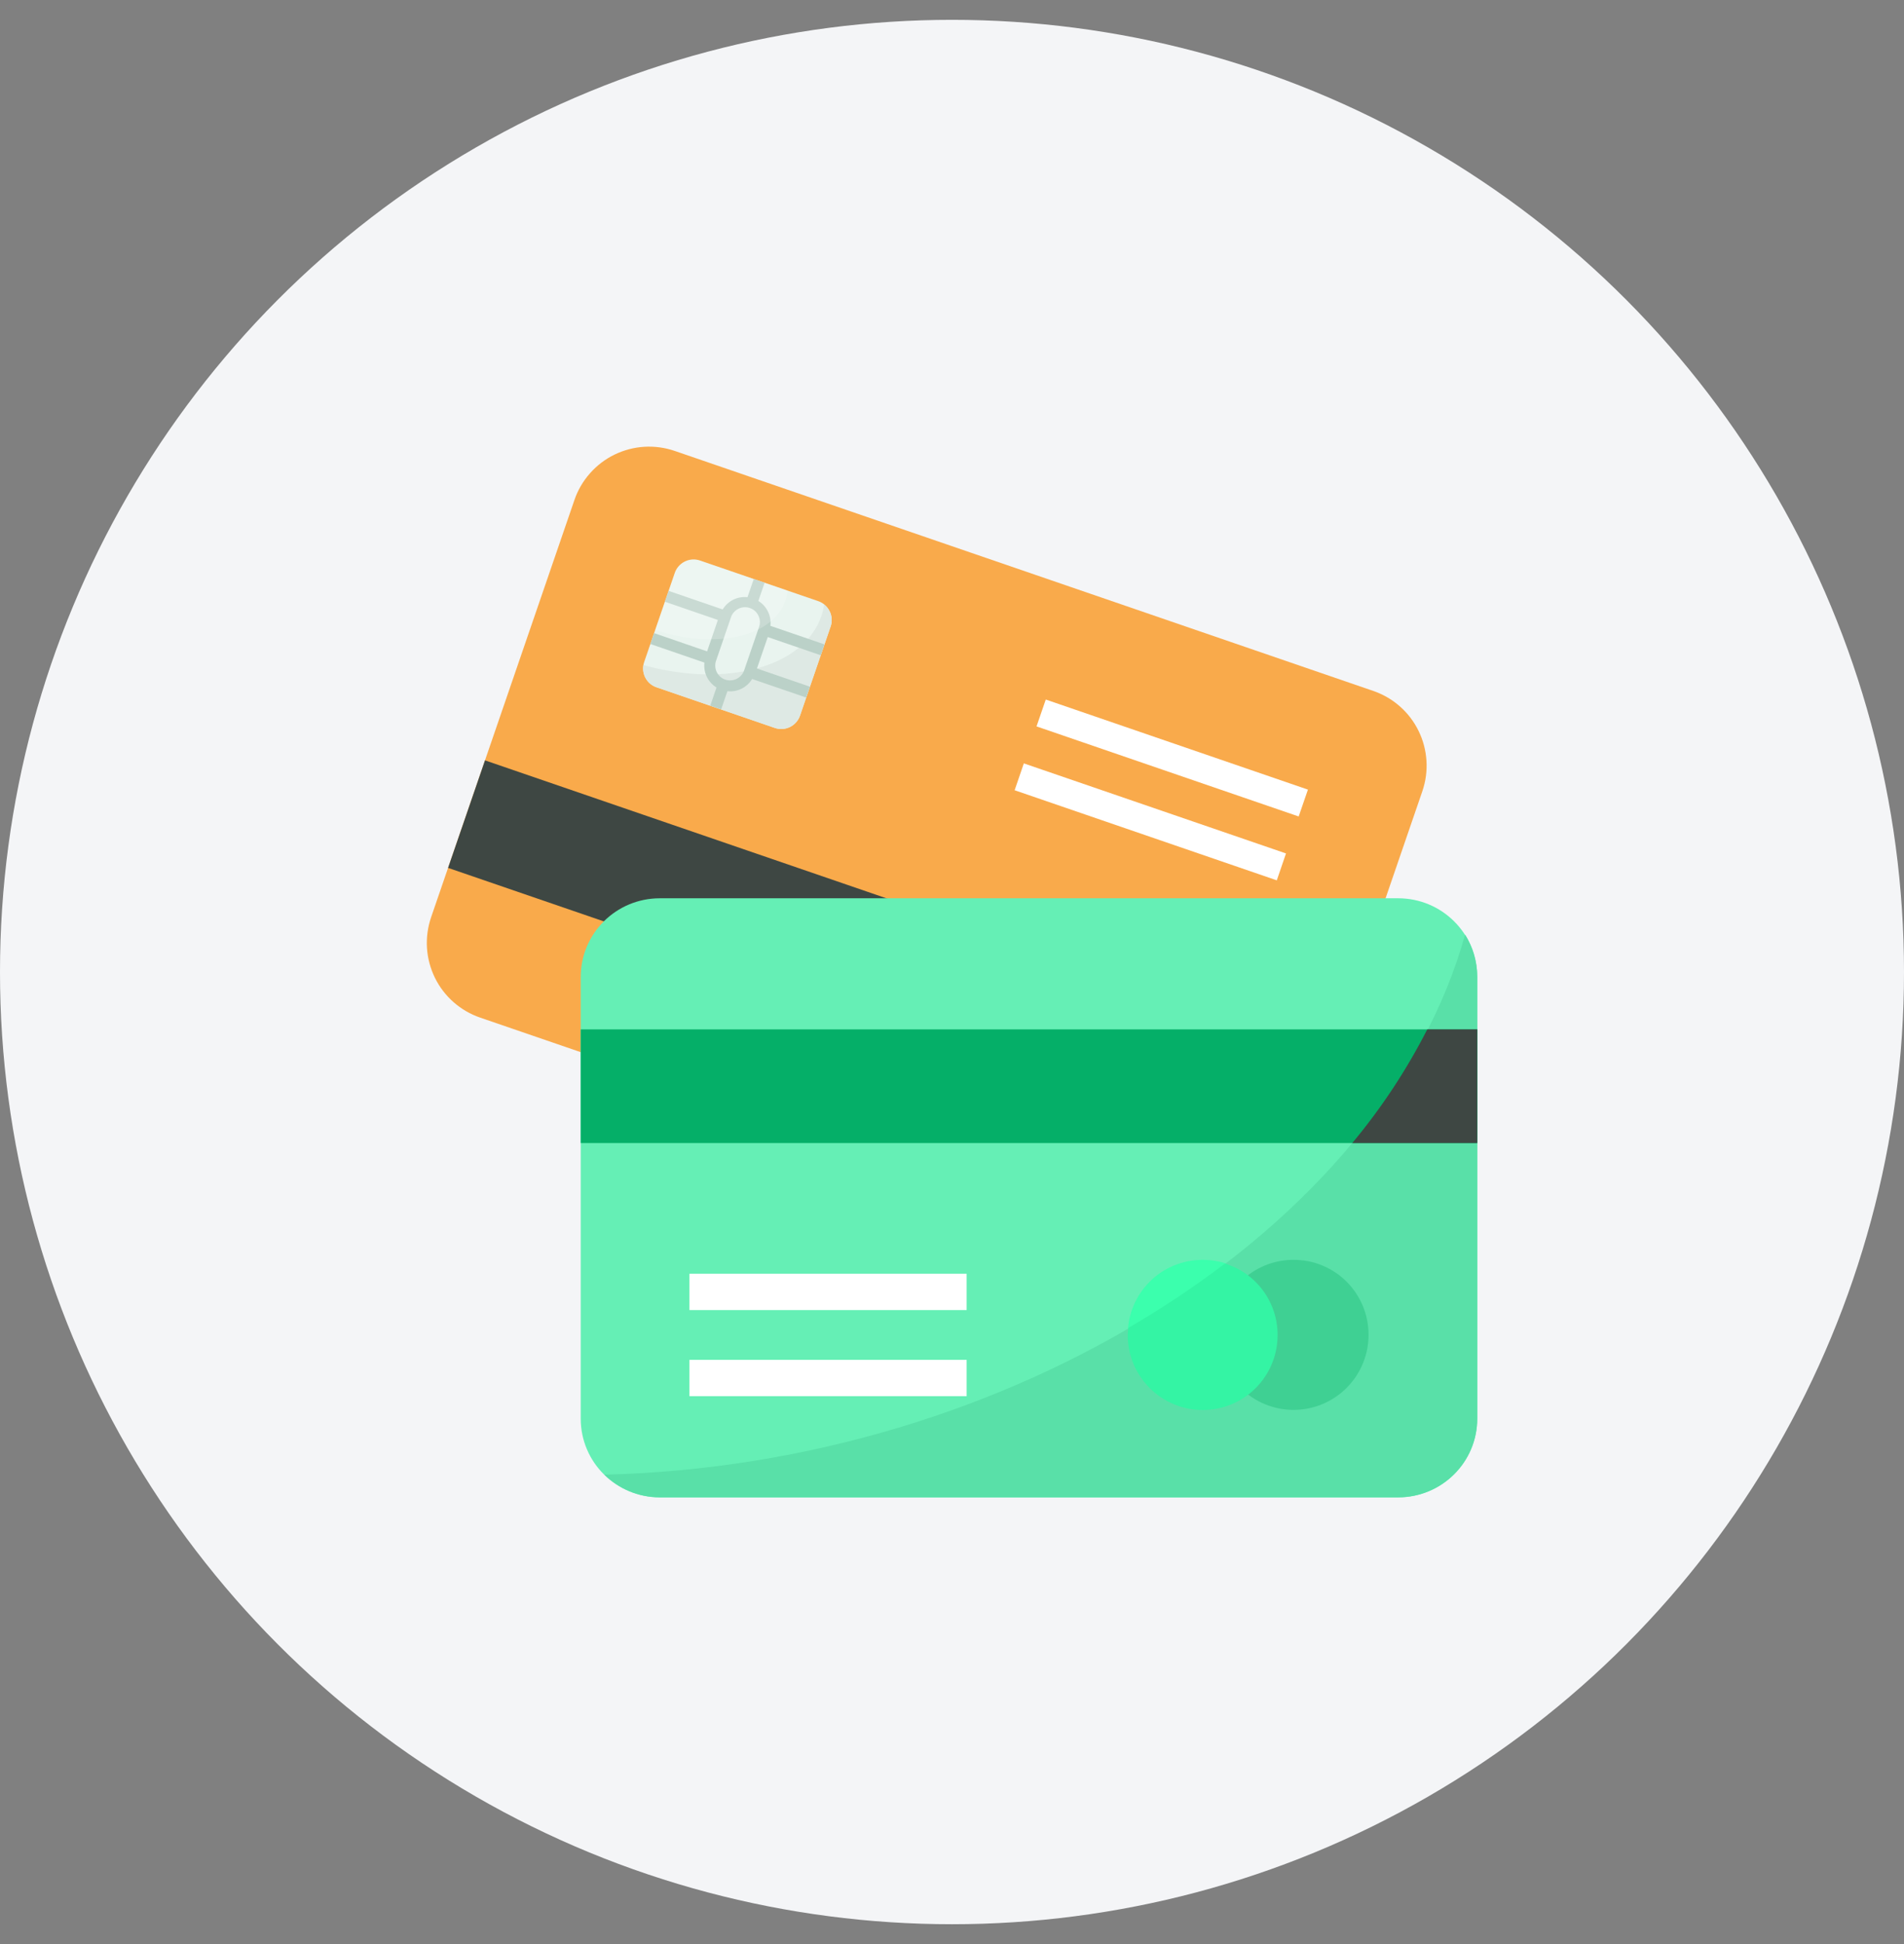 <svg width="48" height="49" viewBox="0 0 48 49" fill="none" xmlns="http://www.w3.org/2000/svg">
<rect x="0" y="0" width="48" height="49" fill="#808080" stroke="none"/>
<circle cx="24" cy="24.5" r="24" fill="#F4F5F7"/>
<g clip-path="url(#clip0_500_51457)">
<path d="M10.867 23.123L14.483 12.598C14.568 12.351 14.701 12.123 14.875 11.928C15.048 11.732 15.258 11.572 15.493 11.458C15.728 11.344 15.984 11.277 16.245 11.261C16.506 11.246 16.767 11.282 17.014 11.367L34.617 17.414C34.864 17.498 35.093 17.63 35.289 17.803C35.486 17.975 35.646 18.185 35.761 18.42C35.877 18.654 35.944 18.91 35.961 19.171C35.978 19.431 35.943 19.693 35.858 19.941L32.242 30.466C32.157 30.713 32.024 30.941 31.851 31.137C31.677 31.332 31.467 31.492 31.232 31.606C30.997 31.72 30.741 31.787 30.48 31.803C30.219 31.818 29.958 31.782 29.711 31.696L12.108 25.65C11.861 25.566 11.632 25.433 11.436 25.261C11.239 25.088 11.079 24.879 10.964 24.644C10.849 24.409 10.781 24.154 10.764 23.893C10.748 23.632 10.783 23.371 10.867 23.123Z" fill="#F9AA4B"/>
<path d="M11.296 21.875L12.227 19.165L33.602 26.508L32.672 29.218L11.296 21.875Z" fill="#3E4743"/>
<path d="M25.579 19.918L25.811 19.241L32.42 21.511L32.188 22.189L25.579 19.918Z" fill="white"/>
<path d="M26.131 18.309L26.364 17.632L32.973 19.902L32.74 20.579L26.131 18.309Z" fill="white"/>
<path d="M20.939 15.793L20.17 18.032C20.149 18.094 20.116 18.152 20.073 18.202C20.03 18.251 19.977 18.292 19.919 18.321C19.86 18.351 19.796 18.368 19.73 18.373C19.664 18.377 19.599 18.369 19.536 18.348L16.547 17.321C16.485 17.299 16.427 17.265 16.378 17.222C16.329 17.178 16.29 17.125 16.261 17.065C16.233 17.006 16.216 16.941 16.213 16.876C16.21 16.81 16.219 16.744 16.241 16.682L17.01 14.444C17.031 14.38 17.065 14.322 17.109 14.272C17.152 14.223 17.206 14.182 17.265 14.153C17.325 14.123 17.39 14.106 17.456 14.102C17.523 14.098 17.589 14.108 17.652 14.13L20.626 15.151C20.689 15.172 20.747 15.206 20.797 15.25C20.847 15.294 20.887 15.347 20.916 15.407C20.946 15.467 20.962 15.531 20.966 15.598C20.97 15.664 20.961 15.731 20.939 15.793Z" fill="#E9F4EF"/>
<path d="M20.939 15.794L20.17 18.033C20.149 18.095 20.116 18.153 20.073 18.203C20.03 18.252 19.977 18.293 19.919 18.323C19.86 18.352 19.796 18.369 19.73 18.374C19.664 18.378 19.599 18.37 19.536 18.349L16.547 17.322C16.435 17.283 16.341 17.205 16.282 17.103C16.222 17.001 16.201 16.881 16.222 16.764C18.308 17.341 20.262 16.822 20.706 15.53C20.738 15.436 20.763 15.34 20.771 15.238C20.855 15.301 20.916 15.389 20.946 15.489C20.977 15.589 20.974 15.696 20.939 15.794Z" fill="#DEE9E4"/>
<path d="M20.691 16.516L20.785 16.242L19.421 15.774C19.436 15.651 19.415 15.527 19.361 15.416C19.308 15.305 19.223 15.211 19.118 15.147L19.276 14.687L19.002 14.594L18.844 15.052C18.721 15.039 18.597 15.06 18.486 15.115C18.376 15.17 18.283 15.255 18.219 15.361L16.856 14.893L16.761 15.166L18.098 15.626L17.826 16.418L16.489 15.958L16.395 16.232L17.759 16.701C17.744 16.823 17.765 16.948 17.819 17.059C17.873 17.17 17.958 17.264 18.063 17.328L17.906 17.787L18.18 17.881L18.338 17.422C18.46 17.435 18.584 17.413 18.694 17.359C18.805 17.304 18.897 17.219 18.961 17.114L20.325 17.582L20.419 17.308L19.083 16.849L19.355 16.057L20.691 16.516ZM18.76 16.896C18.728 16.99 18.659 17.067 18.57 17.111C18.481 17.155 18.378 17.161 18.284 17.13H18.283C18.189 17.097 18.113 17.029 18.069 16.939C18.026 16.85 18.019 16.747 18.052 16.654L18.421 15.579C18.434 15.53 18.458 15.484 18.49 15.444C18.522 15.405 18.562 15.372 18.607 15.348C18.652 15.324 18.701 15.31 18.753 15.306C18.803 15.302 18.855 15.308 18.903 15.325C18.951 15.341 18.996 15.367 19.034 15.402C19.072 15.436 19.102 15.477 19.123 15.524C19.144 15.57 19.156 15.621 19.157 15.672C19.158 15.723 19.148 15.774 19.129 15.821L18.76 16.896Z" fill="#BBD1C8"/>
<path opacity="0.2" d="M19.796 15.147C19.484 16.055 18.016 16.382 16.518 15.876L17.011 14.444C17.032 14.38 17.065 14.322 17.109 14.272C17.153 14.223 17.206 14.182 17.266 14.153C17.325 14.123 17.39 14.106 17.456 14.102C17.523 14.098 17.589 14.108 17.652 14.13L19.852 14.885C19.845 14.975 19.826 15.063 19.796 15.147Z" fill="white"/>
<path d="M37.242 24.627V35.756C37.242 36.857 36.348 37.742 35.247 37.742H16.635C15.534 37.742 14.64 36.857 14.64 35.756V24.627C14.64 23.526 15.534 22.641 16.635 22.641H35.247C36.348 22.641 37.242 23.526 37.242 24.627Z" fill="#65EFB5"/>
<path d="M34.501 33.647C34.501 34.148 34.301 34.628 33.947 34.983C33.593 35.337 33.112 35.536 32.611 35.536C32.11 35.536 31.629 35.337 31.275 34.983C30.921 34.628 30.722 34.148 30.722 33.647C30.721 33.398 30.769 33.151 30.864 32.921C30.959 32.691 31.098 32.482 31.274 32.306C31.45 32.13 31.659 31.991 31.889 31.896C32.119 31.801 32.366 31.753 32.614 31.754C32.863 31.754 33.109 31.802 33.338 31.898C33.568 31.992 33.776 32.132 33.951 32.308C34.126 32.484 34.265 32.693 34.359 32.922C34.454 33.152 34.502 33.398 34.501 33.647Z" fill="#4BE2A3"/>
<path d="M32.208 33.647C32.198 34.141 31.994 34.611 31.641 34.957C31.288 35.303 30.813 35.496 30.319 35.496C29.825 35.496 29.35 35.303 28.997 34.957C28.644 34.611 28.441 34.141 28.43 33.647C28.429 33.398 28.477 33.151 28.572 32.921C28.667 32.691 28.806 32.482 28.982 32.306C29.158 32.13 29.367 31.991 29.597 31.896C29.827 31.801 30.074 31.753 30.323 31.754C30.571 31.754 30.817 31.802 31.046 31.898C31.276 31.993 31.484 32.132 31.659 32.308C31.834 32.484 31.973 32.693 32.067 32.922C32.162 33.152 32.209 33.398 32.208 33.647Z" fill="#3BFFAD"/>
<path d="M37.241 24.622V35.753C37.241 36.854 36.348 37.739 35.247 37.739H16.634C16.088 37.739 15.592 37.516 15.236 37.169C25.481 36.92 34.866 30.995 36.935 23.555C37.126 23.861 37.241 24.225 37.241 24.622Z" fill="#59E0A8"/>
<path d="M17.381 32.105H24.369V33.02H17.381V32.105ZM17.381 34.275H24.369V35.19H17.381V34.275Z" fill="white"/>
<path d="M14.64 25.945H37.242V28.81H14.64V25.945Z" fill="#05AF68"/>
<path d="M35.982 25.945C35.46 26.968 34.826 27.929 34.091 28.81H37.241V25.945H35.982Z" fill="#3E4743"/>
<path d="M34.501 33.647C34.501 34.148 34.301 34.628 33.947 34.983C33.593 35.337 33.112 35.536 32.611 35.536C32.11 35.536 31.629 35.337 31.275 34.983C30.921 34.628 30.722 34.148 30.722 33.647C30.721 33.398 30.769 33.151 30.864 32.921C30.959 32.691 31.098 32.482 31.274 32.306C31.45 32.13 31.659 31.991 31.889 31.896C32.119 31.801 32.366 31.753 32.614 31.754C32.863 31.754 33.109 31.802 33.338 31.898C33.568 31.992 33.776 32.132 33.951 32.308C34.126 32.484 34.265 32.693 34.359 32.922C34.454 33.152 34.502 33.398 34.501 33.647Z" fill="#3FD093"/>
<path d="M30.323 35.539C30.571 35.539 30.817 35.49 31.046 35.395C31.275 35.3 31.483 35.16 31.658 34.984C31.833 34.808 31.972 34.6 32.066 34.37C32.161 34.141 32.209 33.895 32.208 33.647C32.209 33.244 32.08 32.852 31.841 32.528C31.602 32.204 31.266 31.966 30.881 31.848C30.104 32.438 29.291 32.979 28.448 33.469C28.442 33.529 28.43 33.586 28.43 33.647C28.43 33.895 28.478 34.142 28.573 34.372C28.668 34.602 28.808 34.81 28.984 34.986C29.159 35.162 29.368 35.301 29.598 35.396C29.828 35.491 30.074 35.54 30.323 35.539Z" fill="#34F4A4"/>
</g>
<defs>
<clipPath id="clip0_500_51457">
<rect width="26.483" height="26.483" fill="white" transform="translate(10.759 11.258)"/>
</clipPath>
</defs>
</svg>
